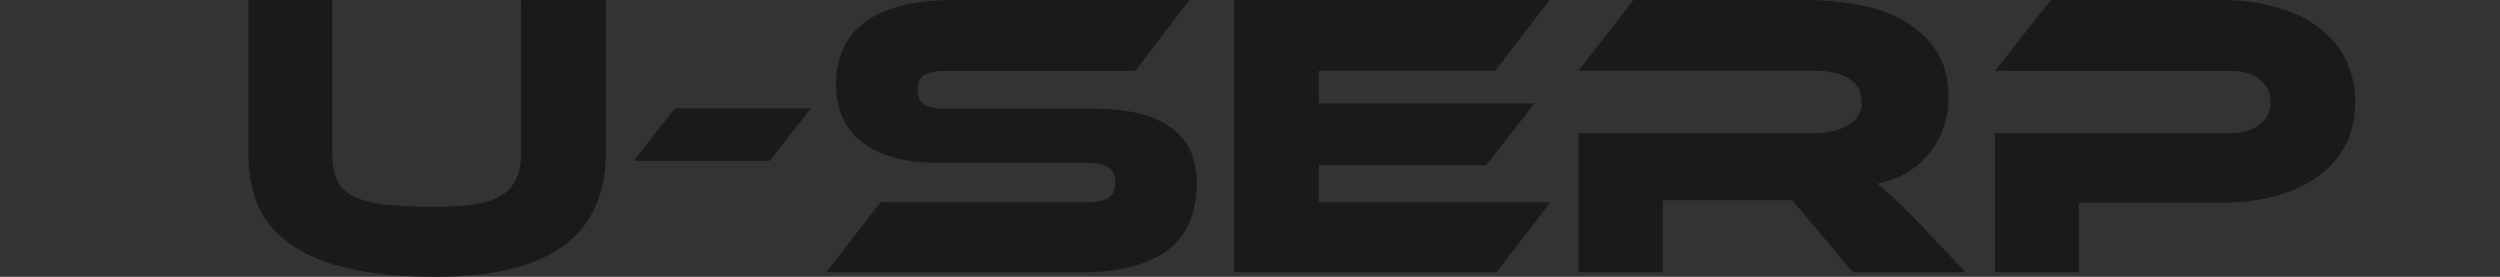 <svg height="7.197mm" viewBox="0 0 65 7.197" width="65mm" xmlns="http://www.w3.org/2000/svg">
  <rect x="0" y="0" width="65" height="7.197" fill="#333333" stroke="none"/>
  <g fill="#1a1a1a" transform="translate(-86.17 -129.427)">
    <path d="m101.919 133.417q0 3.207-4.413 3.207-1.281 0-2.201-.201-.921-.201-1.524-.603-.593-.402-.878-.995-.275-.603-.275-1.408v-3.99h2.18v3.99q0 .392.106.656.106.265.392.434.296.159.825.233.529.064 1.376.064.635 0 1.058-.074.423-.074.677-.243.254-.169.36-.434.116-.265.116-.635v-3.99h2.201z"/>
    <path d="m107.253 132.242-1.069 1.365h-3.535l1.069-1.365z"/>
    <path d="m114.629 132.253q1.302 0 1.979.487.677.476.677 1.45 0 .54-.169.974-.169.434-.54.73-.37.296-.953.455-.571.159-1.376.159h-6.593l1.408-1.82h5.355q.392 0 .572-.116.18-.127.18-.402 0-.275-.18-.392-.18-.116-.572-.116h-3.852q-.688 0-1.185-.148-.497-.148-.826-.413-.328-.265-.487-.635-.159-.381-.159-.836 0-.497.169-.9.18-.413.54-.698.37-.286.942-.445.582-.159 1.386-.159h6.149l-1.408 1.841h-4.911q-.381 0-.572.106-.18.106-.18.381 0 .275.18.392.191.106.572.106z"/>
    <path d="m126.482 134.687-1.408 1.82h-6.816v-7.08h8.202l-1.418 1.841h-4.583v.847h5.609l-1.259 1.609h-4.35v.963z"/>
    <path d="m137.277 136.507h-2.932l-1.577-1.873h-3.365v1.873h-2.191v-3.619h6.159q.508 0 .857-.212.349-.212.349-.582 0-.413-.318-.614-.318-.212-.889-.212h-6.159l1.429-1.841h4.551q.603 0 1.249.116.646.106 1.175.392.529.286.868.773.349.487.349 1.249 0 .413-.127.783-.127.37-.37.667-.233.296-.582.508-.339.201-.773.286.18.138.402.349.222.212.593.582z"/>
    <path d="m147.406 132.083q0 .593-.233 1.079-.233.476-.688.815-.445.339-1.09.529-.646.191-1.471.191h-3.704v1.81h-2.18v-3.619h6.096q.508 0 .783-.222.286-.222.286-.593 0-.37-.286-.582-.275-.222-.783-.222h-6.096l1.45-1.841h4.445q.825 0 1.471.201.646.191 1.09.54.445.349.677.836.233.487.233 1.079z"/>
  </g>
  <g transform="translate(-145.236 -275.051)">
    <path d="m-66.486 417.936c-.449-.195-1.074-.683-1.389-1.084l-.573-.728v-41.529c0-38.669.031-41.582.451-42.293 1.045-1.768 3.7-2.035 5.212-.523l.818.818.069 39.418.069 39.418h60.719 60.719v-39.039c0-43.118-.124-40.048 1.666-41.14 1.816-1.107 4.237-.263 4.884 1.702.263.799.319 9.604.265 41.974-.069 40.961-.069 40.963-.617 41.71-.301.411-.956.955-1.455 1.21-.857.437-4.514.462-65.466.453-53.436-.008-64.699-.071-65.375-.365zm95.272-15.374c-1.882-.656-2.846-2.527-2.152-4.176.195-.464 1.48-2.57 2.855-4.68s2.581-3.97 2.679-4.134c.106-.176-1.119-1.387-3.01-2.977l-3.189-2.679h-2.702c-2.698 0-2.702.001-3.153.764-.773 1.308-4.095 4.693-5.955 6.068-8.764 6.478-19.673 6.998-28.811 1.374-2.499-1.538-5.838-4.579-7.362-6.705l-1.058-1.477-2.875-.013-2.875-.013-3.078 2.691c-1.693 1.48-3.171 2.769-3.284 2.865-.113.096.505 2.129 1.373 4.519 1.986 5.464 1.999 5.521 1.514 6.683-.527 1.261-1.807 2.025-3.394 2.027-2.077.002-2.327-.378-4.856-7.377-1.23-3.403-2.236-6.392-2.236-6.641 0-1.38.72-2.218 5.537-6.441 2.733-2.396 5.337-4.547 5.788-4.78.542-.28 1.505-.424 2.845-.424 1.823 0 2.007-.046 1.843-.463-.423-1.07-1.225-4.542-1.375-5.953l-.161-1.521-6.511-.001c-6.064-.001-6.571-.038-7.387-.535-1.074-.655-1.743-2.127-1.516-3.336.227-1.212 1.313-2.411 2.475-2.734.536-.149 3.684-.272 6.994-.272 3.311-.001 6.019-.048 6.019-.105 0-.612.923-4.687 1.328-5.865.288-.838.524-1.683.524-1.878 0-.282-.856-.356-4.167-.357-3.51-.001-4.281-.074-4.89-.463-.398-.254-2.675-2.866-5.061-5.804-4.657-5.735-5.016-6.408-4.312-8.093.578-1.382 1.599-2.043 3.158-2.043 1.233 0 1.41.087 2.547 1.257.672.691 2.56 2.894 4.195 4.895l2.973 3.638h4.629 4.629l2.903-2.923 2.903-2.923-.267-2.126c-.411-3.278.192-6.936 1.619-9.817 1.127-2.276 2.14-3.631 4.05-5.417 5.832-5.455 14.711-5.411 20.555.102 4.167 3.931 6.257 9.617 5.565 15.138l-.266 2.121 2.903 2.923 2.903 2.923h4.831 4.831l3.268-4.236c3.995-5.179 4.408-5.554 6.116-5.554 2.236 0 3.796 1.974 3.217 4.071-.269.975-8.079 11.208-9.1 11.923-.472.33-1.444.41-5.024.41-3.54 0-4.439.072-4.439.355 0 .196.236 1.041.524 1.878.399 1.158 1.328 5.25 1.328 5.845 0 .046 3.066.122 6.813.169 6.171.078 6.883.133 7.554.588.931.631 1.509 1.729 1.504 2.858-.005 1.191-.496 2.066-1.56 2.783-.873.588-1.06.603-7.565.603h-6.67l-.161 1.521c-.15 1.411-.952 4.884-1.375 5.953-.163.412.006.463 1.548.463.952 0 2.059.125 2.459.277.401.152 3.135 2.296 6.077 4.764 6.747 5.66 6.831 5.83 4.65 9.401-2.795 4.577-6.911 10.667-7.367 10.901-.952.489-1.823.544-2.864.181zm-34.66-65.763c3.694-.729 8.943-.376 12.502.841l1.389.475v-.988c0-1.252-.641-3.732-1.295-5.01-.872-1.705-2.602-3.42-4.312-4.275-1.387-.693-1.916-.811-3.654-.811-1.738 0-2.267.117-3.654.811-1.71.854-3.44 2.57-4.312 4.275-.654 1.279-1.295 3.758-1.295 5.01v.988l1.389-.475c.764-.261 2.223-.64 3.241-.841zm-60.932-11.345c-1.957-.904-2.651-3.385-1.47-5.249 1.407-2.22 4.981-2.089 6.223.227 1.703 3.176-1.476 6.535-4.753 5.022zm128.391.237c-1.391-.405-2.312-1.624-2.43-3.218-.127-1.712.548-2.959 1.908-3.528 2.648-1.107 5.159.49 5.161 3.282.001 1.506-.661 2.576-1.995 3.221-1.176.569-1.437.593-2.644.242zm-128.508-13.891c-1.528-.829-1.525-.802-1.525-14.354 0-12.333.004-12.418.574-13.142 1.225-1.558-3.296-1.459 66.821-1.458 60.885 0 64.552.026 65.408.463.499.254 1.154.799 1.455 1.209.532.725.55 1.088.622 12.589.082 13.156.051 13.457-1.502 14.502l-.899.605-65.115-.011c-57.078-.009-65.204-.059-65.839-.404zm95.313-14.006v-3.043h-2.91-2.91v3.043 3.043h2.91 2.91zm11.849-.066.075-2.977h-3.051-3.051v3.051 3.051l2.977-.075 2.977-.075zm11.699.066v-3.043h-3.043-3.043v2.866c0 1.576.079 2.946.176 3.043.097.097 1.466.176 3.043.176h2.866z" fill="#1a1a1a" stroke-width=".265"/>
    <rect fill="#f9f9f9" height="23.347" ry="1.951" width="83.367" x="-65.432" y="285.93"/>
    <g fill-rule="evenodd" transform="matrix(.114 0 0 .114 -59.92 288.041)">
      <path d="m529.907 140.222h16.497l28.544-72.336h-16.33l-11.798 36.027-12.43-36.027h-18.226l21.703 52.25zm-81.883-55.164v37.08h-16.644v-54.25h11.695l3.476 4.738c4.53-3.8 9.374-6.004 14.958-6.004 7.48 0 13.167 2.214 16.644 7.693 5.056-4.638 10.43-7.693 17.278-7.693 12.85 0 20.33 6.638 20.33 24.652v30.864h-16.643v-28.968c0-8.322-3.373-10.746-8.746-10.746-3.16 0-5.79.842-8.743 2.74.213 1.896.317 3.897.317 6.1v30.865h-16.644v-28.959c0-8.322-3.372-10.746-8.85-10.746-3.055 0-5.583.738-8.428 2.635zm-58.05 4.635h21.386c-1.16-7.057-4.952-10.43-10.64-10.43-4.848 0-9.48 2.846-10.746 10.43zm11.905 33.498c-16.012 0-28.866-7.9-28.866-28.76 0-19.49 12.433-27.915 26.76-27.915 17.275 0 24.965 12.113 24.965 31.18h-34.87c1.16 9.374 6.955 12.115 14.646 12.115 7.437 0 13.255-1.835 17.757-4.864l-2.26 13.202c-4.296 3.32-9.454 5.04-18.133 5.04zm-61.975-14.01c3.8 0 6.636-.634 9.585-2.845v-23.596c-2.632-1.582-5.264-2.317-9.058-2.317-8.11 0-12.746 5.477-12.746 14.64 0 8.956 4.74 14.12 12.22 14.12zm12.85 8.953c-4.318 3.266-9.267 5.267-16.327 5.267-14.853 0-25.597-9.164-25.597-28.022 0-18.75 12.326-28.863 28.126-28.863 3.686 0 7.27.528 10.533 1.8v-23.036h16.646v76.856h-10.535zm-112.447-28.127v-40.207h17.276v39.892c0 14.326 6.425 17.275 15.274 17.275 9.588 0 14.537-4.214 14.537-17.275v-39.892h17.382v40.206c0 23.704-10.322 33.605-32.76 33.605-20.86 0-31.71-8.532-31.71-33.605z" fill="#645a53"/>
      <path d="m201.122 93.165a5.31 5.31 0 0 0 -2.347-1.103c-5.067 5.05-11.25 10.37-16.74 13.946-2.533 1.683-5.72 2.525-7.83 2.525-4.856 0-6.966-4.63-7.6-12-.844-9.886-1.415-21.727-1.415-40.028 0-18.77-4.26-31.53-15.607-32.53-.48-.043-.965-.072-1.47-.072-6.967 0-10.345 3.575-14.777 12.62-3.8 7.782-9.7 19.14-20.686 40.595-9.5 18.512-20.053 34.92-29.132 46.278-2.528 3.148-4.526 5.31-6.404 6.542-1.255.826-2.46 1.24-3.727 1.24-3.583 0-6.198-3.024-7.072-10.064-.208-1.673-.317-3.573-.317-5.712 0-14.513 5.5-38.072 14.987-72.78 6.967-25.231 4.012-42.477-11.189-42.477h-.17l-.01.002c-3.442.04-6.295 1.287-9.045 3.45-2.706 2.13-5.415 6.734-7.943 12.923-2.85 6.97-20.182 41.735-47.766 59.643-.325 6.81 3.53 13.615 11.34 14.353 7.1.674 12.16-2.323 18.66-6.69a1796.95 1796.95 0 0 0 -2.576 11.668l-.904 4.14a116.164 116.164 0 0 0 -1.965 11.811c-3.9 34.767 12.224 51.922 31.095 51.922 3.154 0 6.28-.375 9.382-1.164 20.792-5.272 40.81-29.122 64.5-84.024-.36 5.972-.397 11.55-.138 16.726 1.56 31.466 14.006 40.907 31.6 40.907 13.3 0 25.753-6.94 32.085-15.565 4.645-6.1 6.545-12.832 6.545-18.1 0-4.082-1.295-7.34-3.354-8.994" fill="#ea5252"/>
    </g>
  </g>
</svg>
